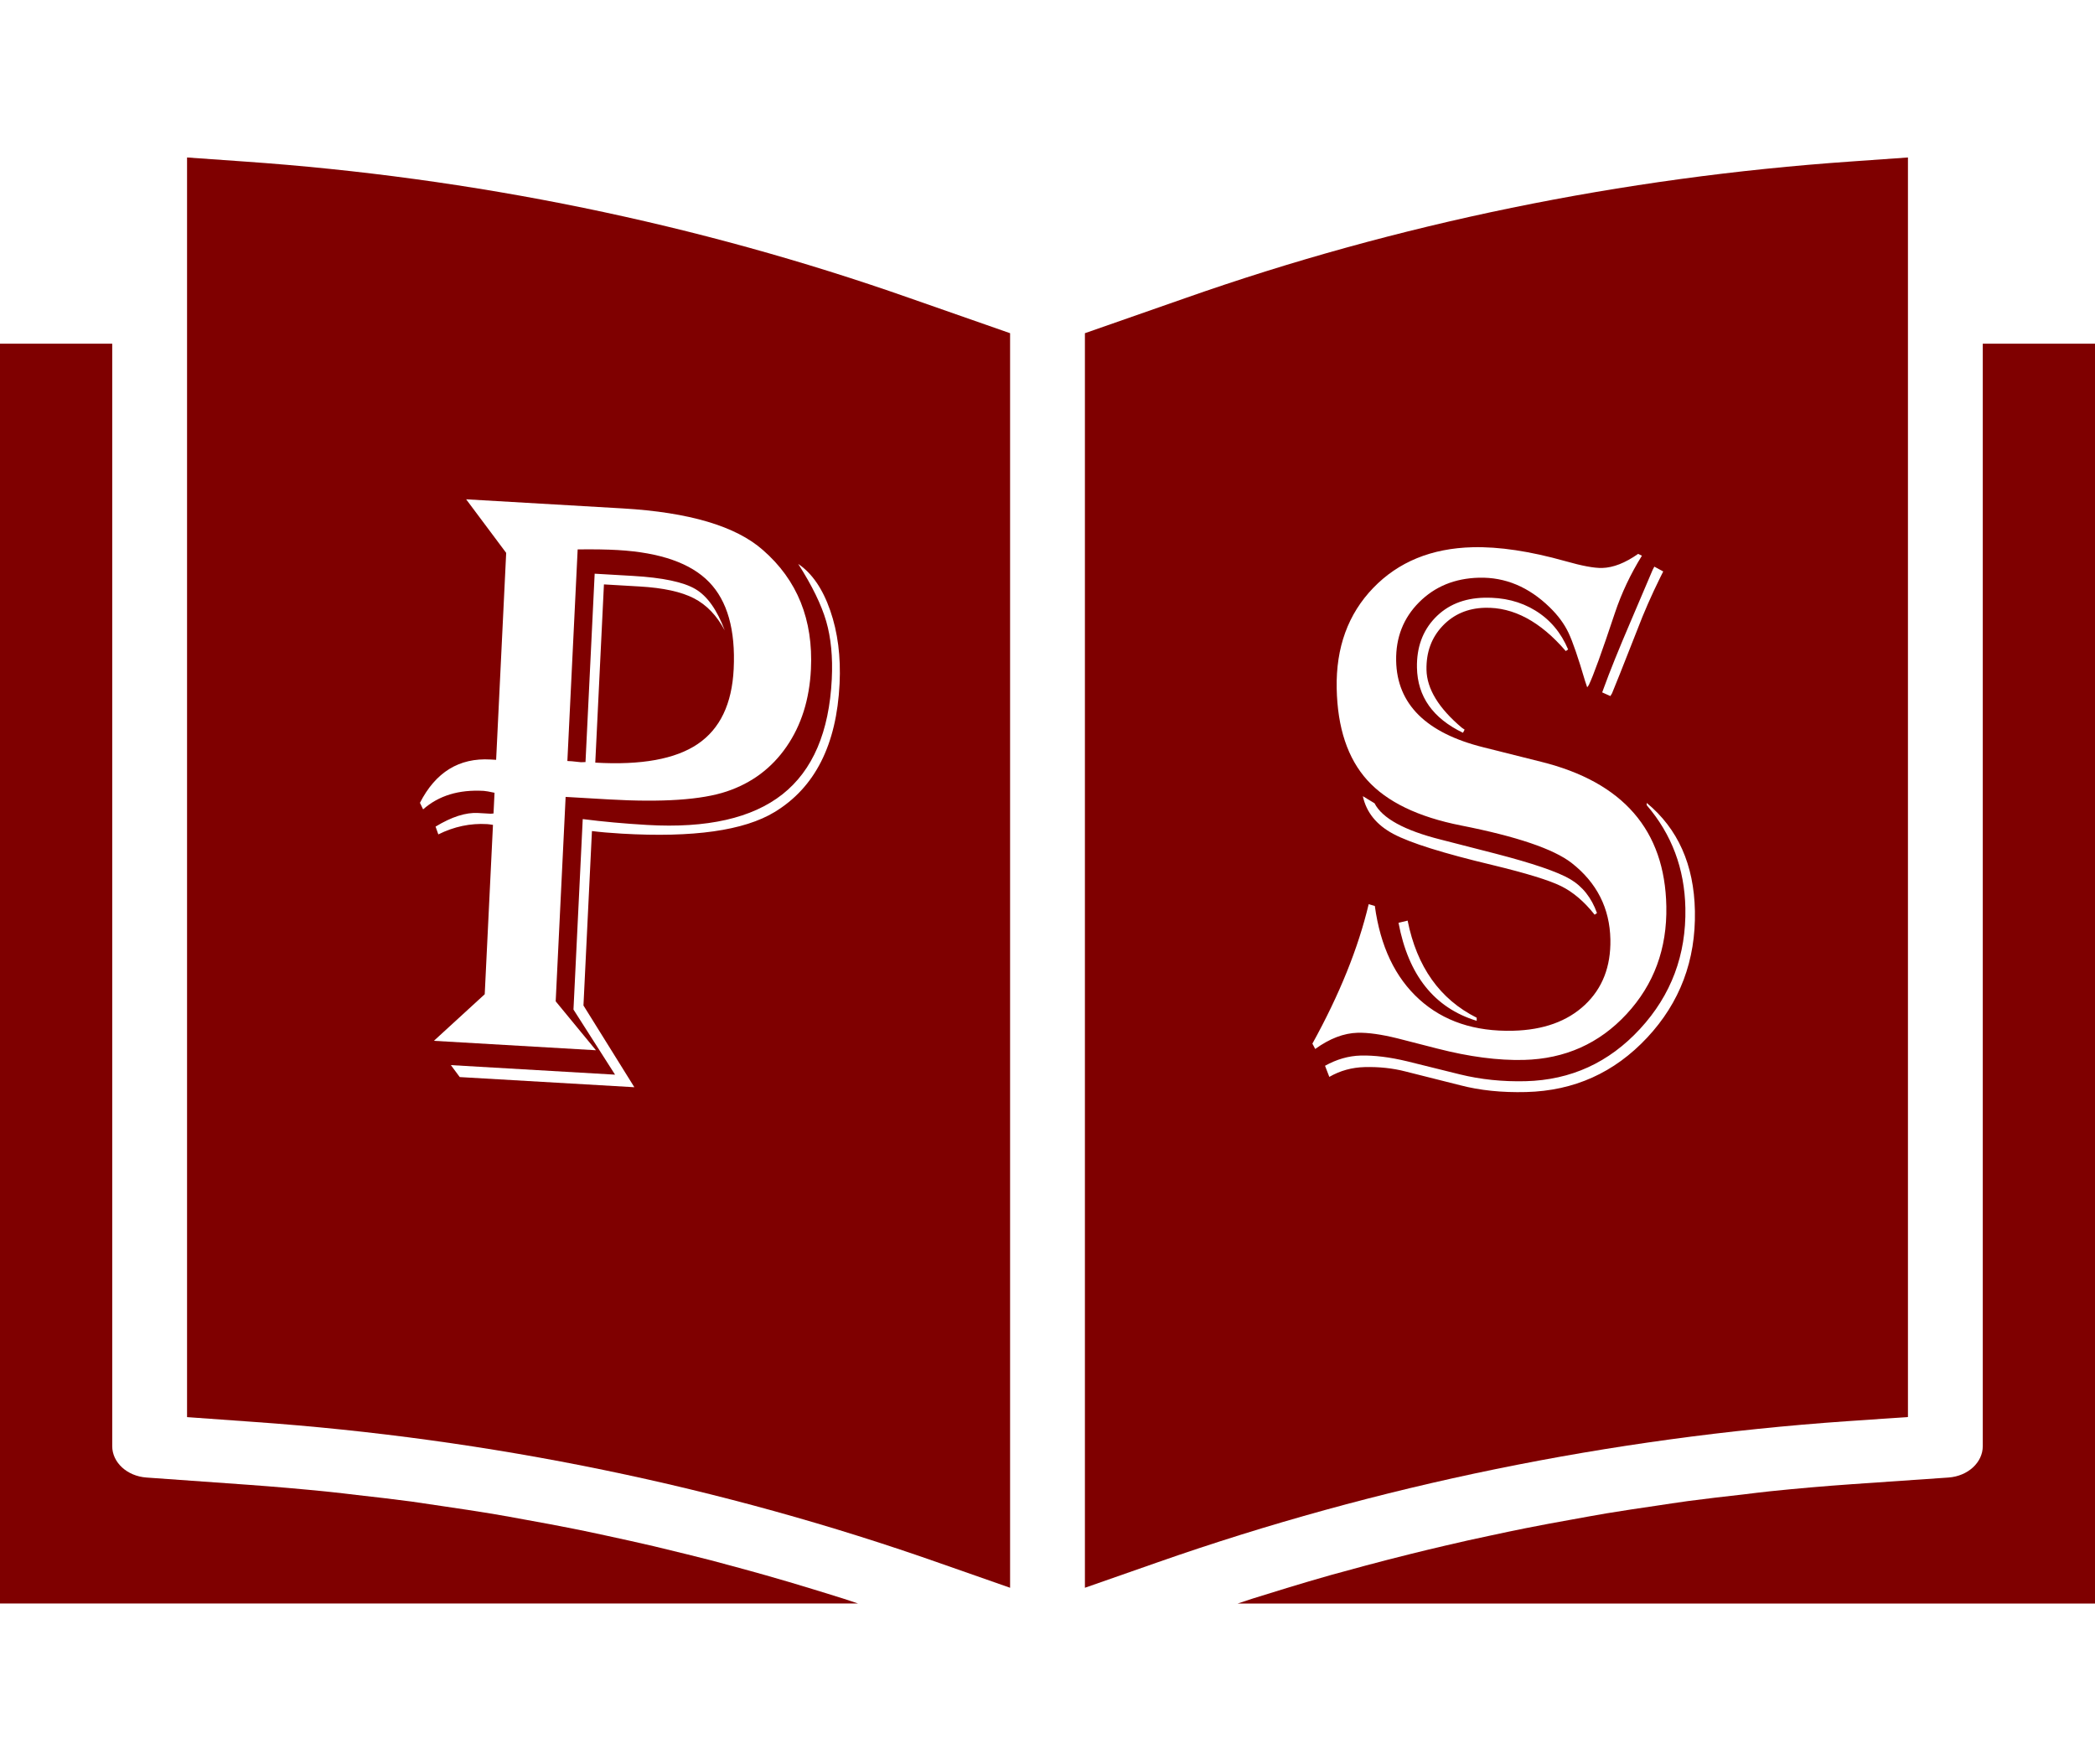 <?xml version="1.0" standalone="no"?>
<!DOCTYPE svg PUBLIC "-//W3C//DTD SVG 1.1//EN" "http://www.w3.org/Graphics/SVG/1.1/DTD/svg11.dtd">
<!--Generator: Xara Designer (www.xara.com), SVG filter version: 6.3.0.31-->
<svg fill="none" fill-rule="evenodd" stroke="black" stroke-width="0.501" stroke-linejoin="bevel" stroke-miterlimit="10" font-family="Times New Roman" font-size="16" style="font-variant-ligatures:none" xmlns:xlink="http://www.w3.org/1999/xlink" xmlns="http://www.w3.org/2000/svg" version="1.1" overflow="visible" width="224.498pt" height="189pt" viewBox="0 -189 224.498 189">
 <defs>
	</defs>
 <g id="Layer 1" transform="scale(1 -1)">
  <g id="Group" stroke="none">
   <path d="M 0,0 L 0,189 L 224.498,189 L 224.498,0 L 0,0 Z M 176.512,77.814 C 180.023,81.572 181.727,86.095 181.625,91.383 C 181.529,96.335 179.807,100.198 176.459,102.963 L 176.463,102.715 C 179.141,99.597 180.519,95.923 180.603,91.688 C 180.7,86.678 179.082,82.365 175.749,78.75 C 172.419,75.134 168.33,73.265 163.49,73.141 C 161.021,73.079 158.667,73.323 156.429,73.874 L 150.807,75.268 C 148.933,75.719 147.27,75.925 145.819,75.889 C 144.513,75.855 143.235,75.489 141.989,74.793 L 142.448,73.602 C 143.597,74.267 144.862,74.618 146.243,74.653 C 147.791,74.692 149.245,74.535 150.61,74.183 L 156.451,72.712 C 158.569,72.157 160.935,71.911 163.549,71.979 C 168.681,72.109 173.001,74.054 176.512,77.814 Z M 67.977,72.495 L 62.523,81.254 L 63.432,99.946 C 64.3,99.836 65.368,99.741 66.64,99.668 C 74.284,99.223 79.739,99.995 83.008,101.985 C 87.331,104.607 89.651,109.192 89.969,115.739 C 90.11,118.635 89.775,121.25 88.965,123.582 C 88.154,125.913 87.012,127.576 85.537,128.57 C 87.022,126.244 88.02,124.196 88.535,122.427 C 89.047,120.657 89.248,118.595 89.134,116.243 C 88.857,110.569 87.096,106.451 83.849,103.886 C 80.604,101.323 75.769,100.226 69.343,100.6 C 66.902,100.742 64.603,100.952 62.445,101.229 L 61.453,80.817 L 65.908,73.841 L 48.315,74.864 L 49.264,73.583 L 67.977,72.495 Z M 174.301,80.332 C 177.232,83.495 178.652,87.346 178.563,91.885 C 178.407,100.023 173.935,105.184 165.15,107.368 L 158.981,108.915 C 152.824,110.445 149.702,113.538 149.61,118.188 C 149.564,120.679 150.382,122.769 152.067,124.46 C 153.754,126.15 155.892,127.028 158.482,127.094 C 161.291,127.166 163.818,126.109 166.063,123.924 C 166.952,123.061 167.625,122.15 168.079,121.192 C 168.533,120.235 169.122,118.518 169.848,116.045 C 169.902,115.88 169.978,115.647 170.082,115.345 L 170.258,115.599 C 170.723,116.551 171.656,119.123 173.05,123.313 C 173.759,125.436 174.724,127.481 175.946,129.451 L 175.543,129.648 C 174.156,128.672 172.872,128.169 171.685,128.138 C 170.838,128.117 169.526,128.36 167.748,128.868 C 163.949,129.935 160.633,130.431 157.802,130.359 C 153.397,130.247 149.847,128.793 147.152,125.997 C 144.458,123.201 143.153,119.615 143.238,115.241 C 143.321,111.008 144.414,107.727 146.517,105.397 C 148.62,103.07 151.969,101.452 156.564,100.544 C 162.521,99.369 166.47,98.029 168.412,96.527 C 171.117,94.409 172.501,91.675 172.567,88.326 C 172.623,85.42 171.711,83.084 169.834,81.319 C 167.954,79.555 165.393,78.63 162.149,78.548 C 158.035,78.443 154.681,79.561 152.094,81.904 C 149.505,84.248 147.916,87.586 147.325,91.92 L 146.666,92.109 C 145.548,87.401 143.537,82.42 140.635,77.167 L 140.937,76.594 C 142.488,77.714 144.004,78.292 145.481,78.33 C 146.593,78.359 148.014,78.16 149.741,77.734 L 154.013,76.638 C 157.444,75.756 160.539,75.351 163.299,75.42 C 167.704,75.534 171.373,77.17 174.301,80.332 Z M 63.862,76.457 L 59.547,81.7 L 60.612,103.605 L 65.207,103.338 C 70.958,103.003 75.181,103.287 77.87,104.189 C 80.563,105.091 82.7,106.691 84.285,108.99 C 85.87,111.288 86.74,114.052 86.898,117.279 C 87.156,122.591 85.44,126.85 81.751,130.06 C 78.854,132.619 73.844,134.105 66.723,134.519 L 49.952,135.495 L 54.242,129.754 L 53.165,107.578 L 52.568,107.613 C 49.205,107.809 46.683,106.261 45,102.969 L 45.341,102.269 C 47.009,103.746 49.177,104.406 51.842,104.251 C 52.042,104.239 52.424,104.172 52.993,104.049 L 52.885,101.83 L 52.584,101.803 L 51.241,101.88 C 49.919,101.957 48.398,101.471 46.675,100.422 L 46.971,99.587 C 48.661,100.427 50.4,100.795 52.194,100.69 C 52.318,100.684 52.529,100.655 52.826,100.609 L 51.943,82.459 L 46.494,77.467 L 63.862,76.457 Z M 158.243,79.611 L 158.237,79.944 C 154.297,81.92 151.833,85.389 150.84,90.348 L 149.864,90.114 C 150.919,84.493 153.712,80.991 158.243,79.611 Z M 170.88,90.983 L 171.132,91.156 C 170.544,92.803 169.579,94.016 168.246,94.799 C 166.909,95.581 164.247,96.491 160.256,97.525 L 154.377,99.035 C 150.484,100.016 148.122,101.313 147.291,102.925 L 146.041,103.683 C 146.416,101.948 147.506,100.598 149.316,99.634 C 151.128,98.67 154.66,97.562 159.914,96.309 C 163.54,95.433 165.996,94.679 167.278,94.048 C 168.563,93.415 169.764,92.394 170.88,90.983 Z M 63.789,107.278 L 64.717,126.377 L 68.564,126.152 C 71.078,126.007 73.012,125.584 74.364,124.885 C 75.717,124.186 76.815,123.04 77.662,121.447 C 76.845,123.642 75.798,125.119 74.524,125.874 C 73.25,126.629 71.019,127.1 67.831,127.286 L 63.724,127.524 L 62.742,107.338 C 62.516,107.322 62.354,107.317 62.254,107.322 L 61.285,107.424 L 60.799,107.452 L 61.902,130.126 C 63.601,130.148 65.037,130.126 66.206,130.057 C 70.763,129.792 74.022,128.65 75.984,126.629 C 77.947,124.609 78.826,121.501 78.621,117.306 C 78.439,113.566 77.155,110.889 74.765,109.271 C 72.378,107.656 68.719,106.99 63.789,107.278 Z M 156.771,110.477 L 156.946,110.815 L 156.651,111.015 C 154.165,113.112 152.9,115.184 152.861,117.231 C 152.826,119.114 153.401,120.678 154.586,121.927 C 155.773,123.176 157.287,123.824 159.125,123.871 C 162.174,123.95 165.064,122.403 167.788,119.232 L 168.04,119.405 C 167.276,121.215 166.107,122.603 164.527,123.573 C 162.946,124.544 161.116,125.002 159.033,124.949 C 156.854,124.894 155.1,124.17 153.77,122.78 C 152.442,121.39 151.798,119.613 151.84,117.455 C 151.9,114.355 153.545,112.03 156.771,110.477 Z M 172.567,114.411 L 172.745,114.707 C 172.953,115.182 173.865,117.476 175.481,121.588 C 176.148,123.348 176.96,125.198 177.915,127.134 L 178.23,127.764 L 177.277,128.28 L 177.101,127.945 L 174.739,122.401 C 173.466,119.433 172.494,117.027 171.827,115.181 L 171.689,114.804 L 172.567,114.411 Z" marker-start="none" marker-end="none"/>
   <path d="M 116.258,18.858 L 116.258,153.295 L 127.026,157.059 C 149.74,165.049 173.804,169.985 198.337,171.693 L 204.454,172.125 L 204.454,37.154 L 197.863,36.703 C 172.492,34.929 147.605,29.835 124.099,21.602 L 116.258,18.858 Z M 176.512,77.814 C 180.023,81.572 181.727,86.095 181.625,91.383 C 181.529,96.335 179.807,100.198 176.459,102.963 L 176.463,102.715 C 179.141,99.597 180.519,95.923 180.603,91.688 C 180.7,86.678 179.082,82.365 175.749,78.75 C 172.419,75.134 168.33,73.265 163.49,73.141 C 161.021,73.079 158.667,73.323 156.429,73.874 L 150.807,75.268 C 148.933,75.719 147.27,75.925 145.819,75.889 C 144.513,75.855 143.235,75.489 141.989,74.793 L 142.448,73.602 C 143.597,74.267 144.862,74.618 146.243,74.653 C 147.791,74.692 149.245,74.535 150.61,74.183 L 156.451,72.712 C 158.569,72.157 160.935,71.911 163.549,71.979 C 168.681,72.109 173.001,74.054 176.512,77.814 Z M 174.301,80.332 C 177.232,83.495 178.652,87.346 178.563,91.885 C 178.407,100.023 173.935,105.184 165.15,107.368 L 158.981,108.915 C 152.824,110.445 149.702,113.538 149.61,118.188 C 149.564,120.679 150.382,122.769 152.067,124.46 C 153.754,126.15 155.892,127.028 158.482,127.094 C 161.291,127.166 163.818,126.109 166.063,123.924 C 166.952,123.061 167.625,122.15 168.079,121.192 C 168.533,120.235 169.122,118.518 169.848,116.045 C 169.902,115.88 169.978,115.647 170.082,115.345 L 170.258,115.599 C 170.723,116.551 171.656,119.123 173.05,123.313 C 173.759,125.436 174.724,127.481 175.946,129.451 L 175.543,129.648 C 174.156,128.672 172.872,128.169 171.685,128.138 C 170.838,128.117 169.526,128.36 167.748,128.868 C 163.949,129.935 160.633,130.431 157.802,130.359 C 153.397,130.247 149.847,128.793 147.152,125.997 C 144.458,123.201 143.153,119.615 143.238,115.241 C 143.321,111.008 144.414,107.727 146.517,105.397 C 148.62,103.07 151.969,101.452 156.564,100.544 C 162.521,99.369 166.47,98.029 168.412,96.527 C 171.117,94.409 172.501,91.675 172.567,88.326 C 172.623,85.42 171.711,83.084 169.834,81.319 C 167.954,79.555 165.393,78.63 162.149,78.548 C 158.035,78.443 154.681,79.561 152.094,81.904 C 149.505,84.248 147.916,87.586 147.325,91.92 L 146.666,92.109 C 145.548,87.401 143.537,82.42 140.635,77.167 L 140.937,76.594 C 142.488,77.714 144.004,78.292 145.481,78.33 C 146.593,78.359 148.014,78.16 149.741,77.734 L 154.013,76.638 C 157.444,75.756 160.539,75.351 163.299,75.42 C 167.704,75.534 171.373,77.17 174.301,80.332 Z M 158.243,79.611 L 158.237,79.944 C 154.297,81.92 151.833,85.389 150.84,90.348 L 149.864,90.114 C 150.919,84.493 153.712,80.991 158.243,79.611 Z M 170.88,90.983 L 171.132,91.156 C 170.544,92.803 169.579,94.016 168.246,94.799 C 166.909,95.581 164.247,96.491 160.256,97.525 L 154.377,99.035 C 150.484,100.016 148.122,101.313 147.291,102.925 L 146.041,103.683 C 146.416,101.948 147.506,100.598 149.316,99.634 C 151.128,98.67 154.66,97.562 159.914,96.309 C 163.54,95.433 165.996,94.679 167.278,94.048 C 168.563,93.415 169.764,92.394 170.88,90.983 Z M 156.771,110.477 L 156.946,110.815 L 156.651,111.015 C 154.165,113.112 152.9,115.184 152.861,117.231 C 152.826,119.114 153.401,120.678 154.586,121.927 C 155.773,123.176 157.287,123.824 159.125,123.871 C 162.174,123.95 165.064,122.403 167.788,119.232 L 168.04,119.405 C 167.276,121.215 166.107,122.603 164.527,123.573 C 162.946,124.544 161.116,125.002 159.033,124.949 C 156.854,124.894 155.1,124.17 153.77,122.78 C 152.442,121.39 151.798,119.613 151.84,117.455 C 151.9,114.355 153.545,112.03 156.771,110.477 Z M 172.567,114.411 L 172.745,114.707 C 172.953,115.182 173.865,117.476 175.481,121.588 C 176.148,123.348 176.96,125.198 177.915,127.134 L 178.23,127.764 L 177.277,128.28 L 177.101,127.945 L 174.739,122.401 C 173.466,119.433 172.494,117.027 171.827,115.181 L 171.689,114.804 L 172.567,114.411 Z" fill="#7f0000" stroke-linejoin="miter" fill-rule="nonzero" marker-start="none" marker-end="none"/>
   <path d="M 134.259,17.708 C 135.488,18.095 136.692,18.464 137.894,18.832 C 139.466,19.311 141.043,19.776 142.629,20.226 C 143.864,20.562 145.105,20.9 146.344,21.238 C 147.928,21.663 149.508,22.068 151.111,22.467 C 152.362,22.777 153.616,23.083 154.871,23.373 C 156.484,23.753 158.099,24.116 159.722,24.455 C 160.965,24.722 162.212,24.987 163.462,25.237 C 165.13,25.572 166.81,25.878 168.489,26.178 C 169.716,26.397 170.918,26.625 172.122,26.827 C 173.886,27.121 175.657,27.38 177.425,27.64 C 178.572,27.81 179.715,27.991 180.866,28.146 C 182.841,28.409 184.822,28.636 186.807,28.858 C 187.757,28.97 188.706,29.099 189.661,29.195 C 192.605,29.5 195.561,29.756 198.525,29.962 L 208.792,30.67 C 210.876,30.815 212.479,32.285 212.472,34.046 L 212.472,152.171 L 224.498,152.171 L 224.498,17.164 L 132.615,17.164 C 133.163,17.344 133.709,17.531 134.259,17.708 Z" fill="#7f0000" stroke-linejoin="miter" fill-rule="nonzero" marker-start="none" marker-end="none"/>
   <path d="M 108.24,18.858 L 100.847,21.447 C 77.38,29.725 52.515,34.85 27.159,36.634 L 20.044,37.144 L 20.044,172.125 L 26.161,171.693 C 50.7,169.985 74.767,165.047 97.484,157.056 L 108.24,153.295 L 108.24,18.858 Z M 67.977,72.495 L 62.523,81.254 L 63.432,99.946 C 64.3,99.836 65.368,99.741 66.64,99.668 C 74.284,99.223 79.739,99.995 83.008,101.985 C 87.331,104.607 89.651,109.192 89.969,115.739 C 90.11,118.635 89.775,121.25 88.965,123.582 C 88.154,125.913 87.012,127.576 85.537,128.57 C 87.022,126.244 88.02,124.196 88.535,122.427 C 89.047,120.657 89.248,118.595 89.134,116.243 C 88.857,110.569 87.096,106.451 83.849,103.886 C 80.604,101.323 75.769,100.226 69.343,100.6 C 66.902,100.742 64.603,100.952 62.445,101.229 L 61.453,80.817 L 65.908,73.841 L 48.315,74.864 L 49.264,73.583 L 67.977,72.495 Z M 63.862,76.457 L 59.547,81.7 L 60.612,103.605 L 65.207,103.338 C 70.958,103.003 75.181,103.287 77.87,104.189 C 80.563,105.091 82.7,106.691 84.285,108.99 C 85.87,111.288 86.74,114.052 86.898,117.279 C 87.156,122.591 85.44,126.85 81.751,130.06 C 78.854,132.619 73.844,134.105 66.723,134.519 L 49.952,135.495 L 54.242,129.754 L 53.165,107.578 L 52.568,107.613 C 49.205,107.809 46.683,106.261 45,102.969 L 45.341,102.269 C 47.009,103.746 49.177,104.406 51.842,104.251 C 52.042,104.239 52.424,104.172 52.993,104.049 L 52.885,101.83 L 52.584,101.803 L 51.241,101.88 C 49.919,101.957 48.398,101.471 46.675,100.422 L 46.971,99.587 C 48.661,100.427 50.4,100.795 52.194,100.69 C 52.318,100.684 52.529,100.655 52.826,100.609 L 51.943,82.459 L 46.494,77.467 L 63.862,76.457 Z M 63.789,107.278 L 64.717,126.377 L 68.564,126.152 C 71.078,126.007 73.012,125.584 74.364,124.885 C 75.717,124.186 76.815,123.04 77.662,121.447 C 76.845,123.642 75.798,125.119 74.524,125.874 C 73.25,126.629 71.019,127.1 67.831,127.286 L 63.724,127.524 L 62.742,107.338 C 62.516,107.322 62.354,107.317 62.254,107.322 L 61.285,107.424 L 60.799,107.452 L 61.902,130.126 C 63.601,130.148 65.037,130.126 66.206,130.057 C 70.763,129.792 74.022,128.65 75.984,126.629 C 77.947,124.609 78.826,121.501 78.621,117.306 C 78.439,113.566 77.155,110.889 74.765,109.271 C 72.378,107.656 68.719,106.99 63.789,107.278 Z" fill="#7f0000" stroke-linejoin="miter" fill-rule="nonzero" marker-start="none" marker-end="none"/>
   <path d="M 0,17.171 L 0,152.171 L 12.026,152.171 L 12.026,34.046 C 12.018,32.289 13.614,30.82 15.695,30.67 L 26.486,29.901 C 29.426,29.69 32.366,29.435 35.306,29.135 C 36.287,29.041 37.262,28.909 38.245,28.798 C 40.188,28.578 42.132,28.359 44.07,28.099 C 45.223,27.927 46.374,27.758 47.525,27.589 C 49.281,27.33 51.037,27.07 52.785,26.78 C 53.987,26.577 55.191,26.355 56.392,26.135 C 58.08,25.831 59.769,25.521 61.449,25.183 C 62.678,24.941 63.882,24.681 65.084,24.42 C 66.74,24.063 68.392,23.698 70.04,23.314 C 71.242,23.03 72.444,22.732 73.648,22.436 C 75.282,22.04 76.915,21.617 78.541,21.167 C 79.733,20.847 80.923,20.519 82.11,20.182 C 83.75,19.718 85.377,19.234 87.005,18.736 C 88.16,18.382 89.317,18.031 90.464,17.663 C 90.961,17.509 91.455,17.333 91.948,17.171 L 0,17.171 Z" fill="#7f0000" stroke-linejoin="miter" fill-rule="nonzero" marker-start="none" marker-end="none"/>
  </g>
 </g>
</svg>

